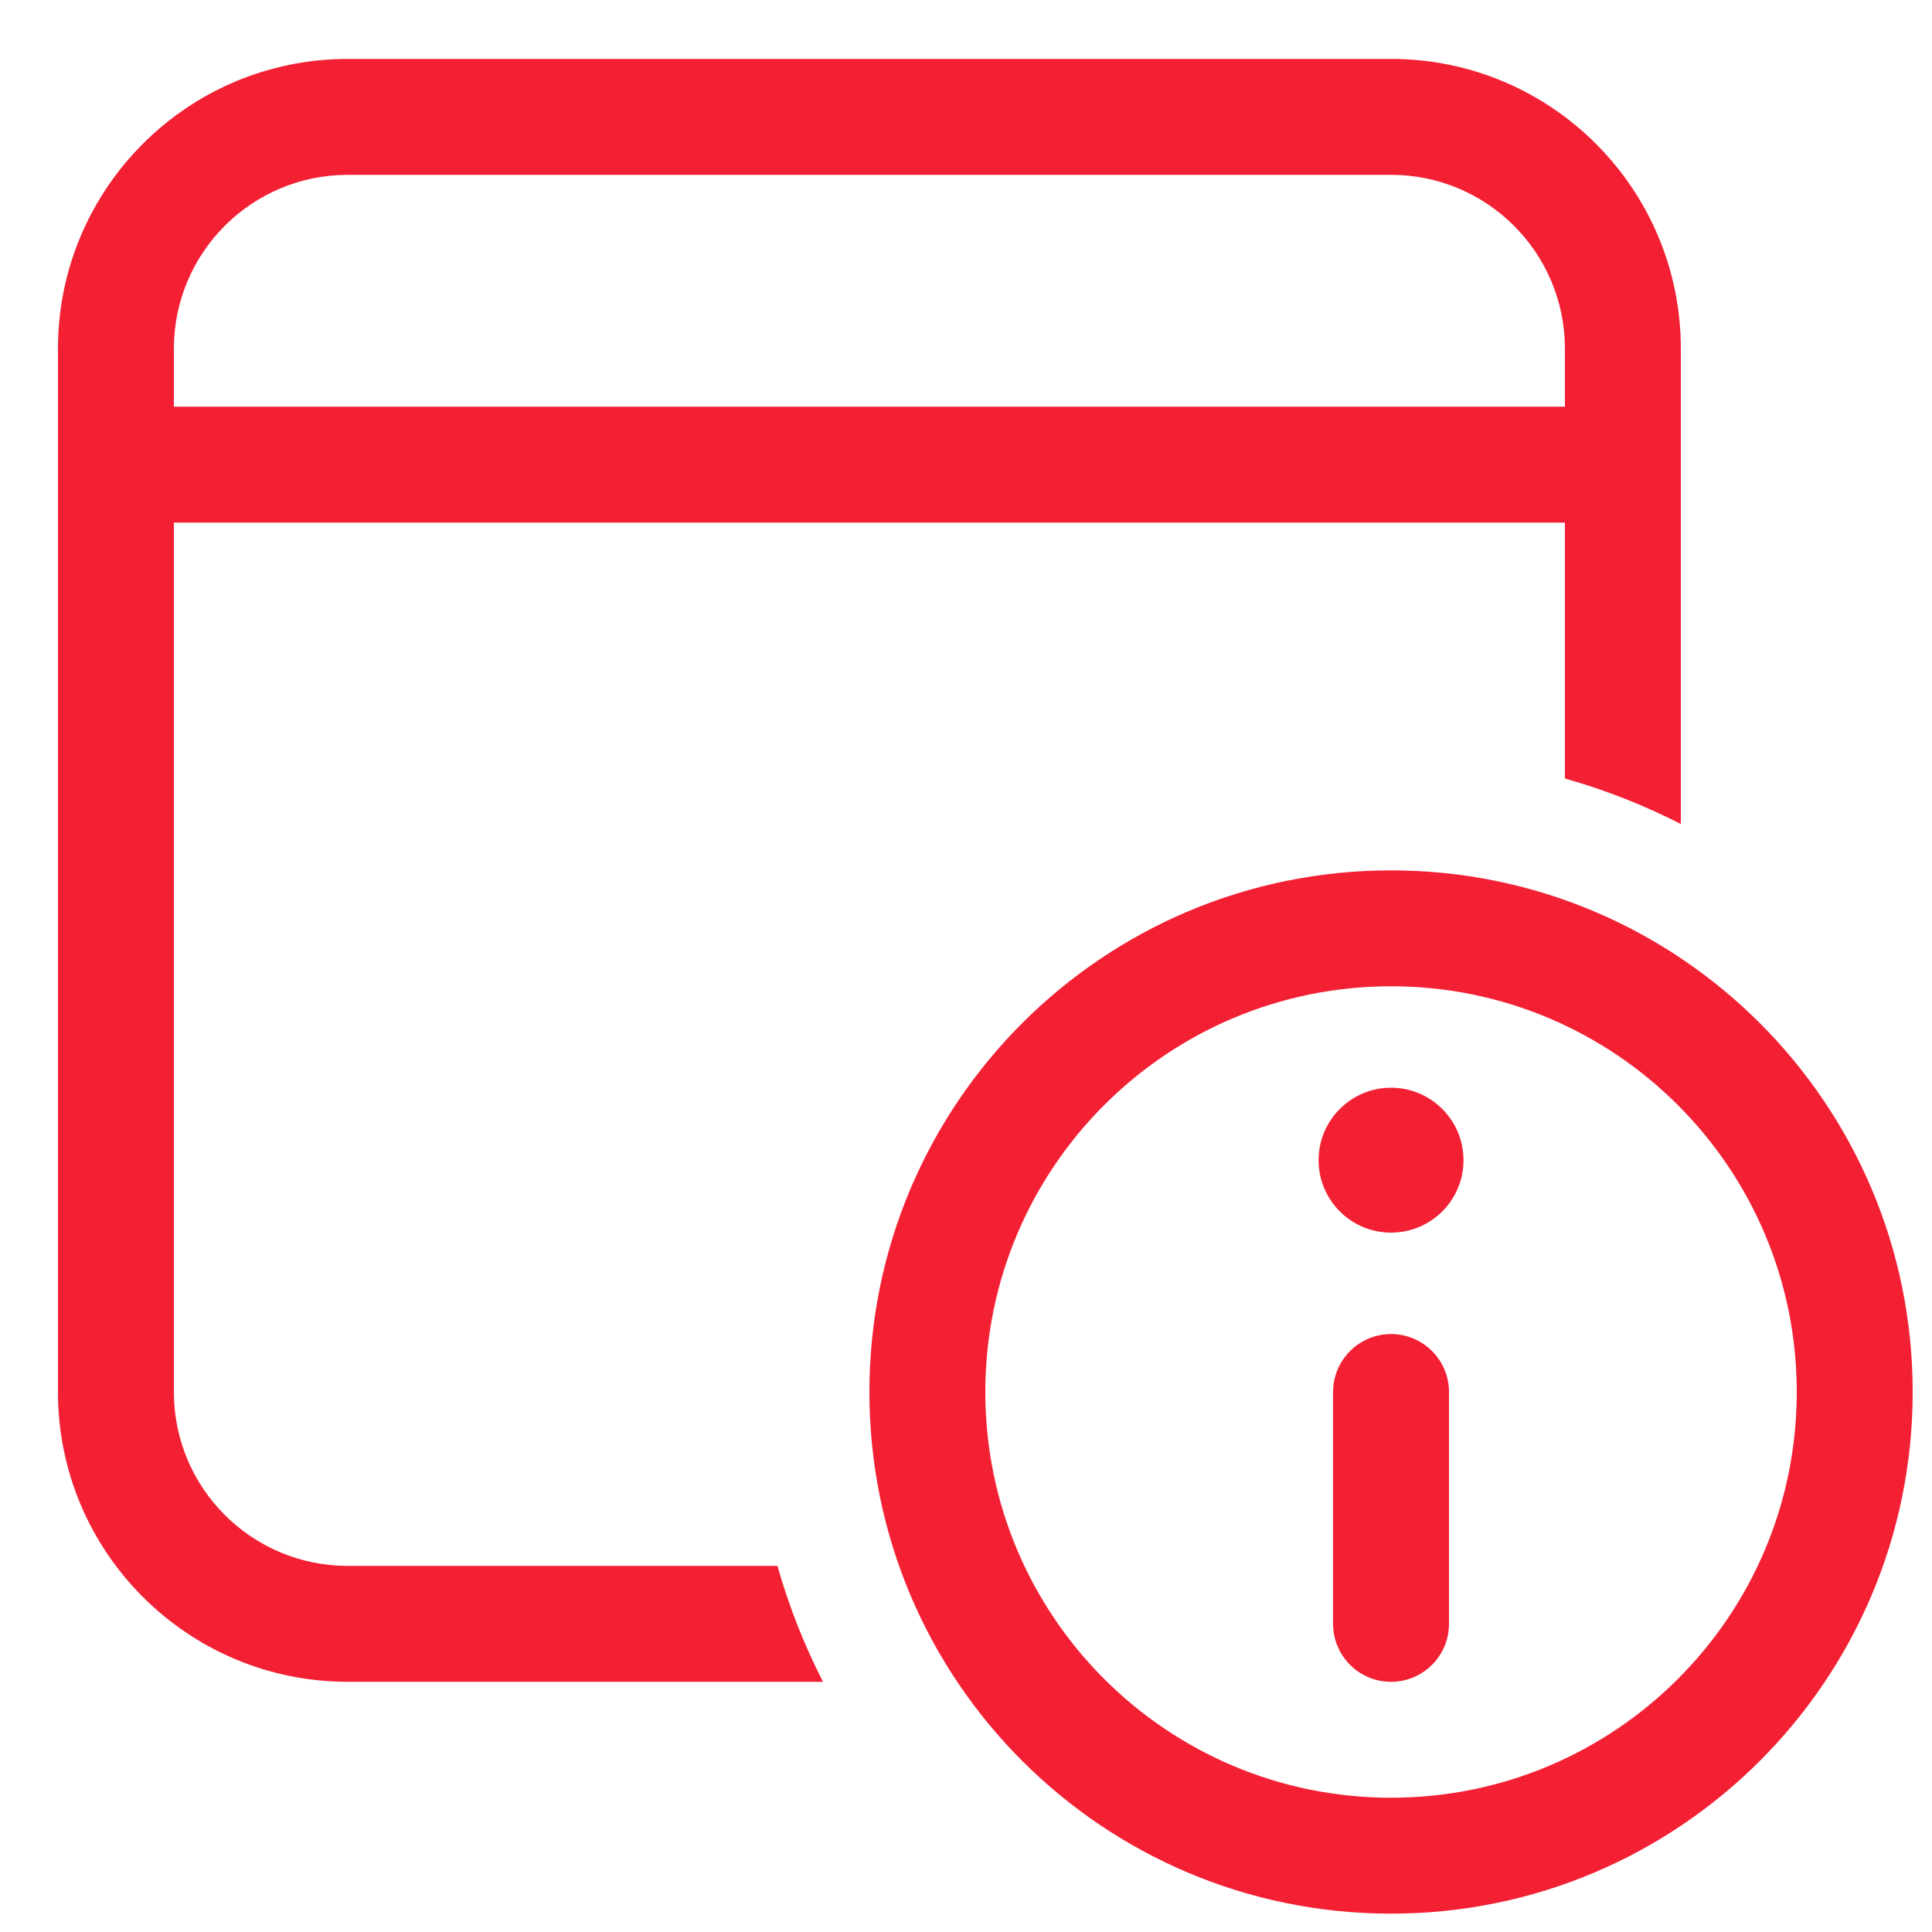<svg width="20" height="20" viewBox="0 0 20 20" fill="none" xmlns="http://www.w3.org/2000/svg">
<path d="M14.4 0.61C16.057 0.61 17.4 1.954 17.4 3.61V8.53C17.02 8.336 16.618 8.177 16.2 8.059V5.41H1.8V14.41C1.8 15.405 2.606 16.21 3.6 16.21H8.048C8.167 16.629 8.325 17.03 8.52 17.41H3.6C1.943 17.41 0.6 16.067 0.6 14.41V3.61C0.6 1.954 1.943 0.61 3.6 0.61H14.4ZM14.4 1.81H3.6C2.606 1.81 1.8 2.616 1.8 3.61V4.21H16.2V3.61C16.2 2.616 15.394 1.81 14.4 1.81ZM13.65 12.01C13.65 11.596 13.986 11.26 14.4 11.26C14.814 11.26 15.15 11.596 15.15 12.01C15.15 12.425 14.814 12.76 14.4 12.76C13.986 12.76 13.65 12.425 13.65 12.01ZM15 16.81C15 17.142 14.731 17.41 14.4 17.41C14.069 17.41 13.8 17.142 13.8 16.81V14.41C13.8 14.079 14.069 13.81 14.4 13.81C14.731 13.81 15 14.079 15 14.41V16.81ZM9 14.41C9 11.428 11.418 9.01 14.4 9.01C17.382 9.01 19.8 11.428 19.8 14.41C19.8 17.393 17.382 19.81 14.4 19.81C11.418 19.81 9 17.393 9 14.41ZM10.2 14.41C10.2 16.73 12.08 18.61 14.4 18.61C16.72 18.61 18.6 16.73 18.6 14.41C18.6 12.091 16.72 10.21 14.4 10.21C12.08 10.21 10.2 12.091 10.2 14.41Z" fill="#F32034"/>
</svg>
